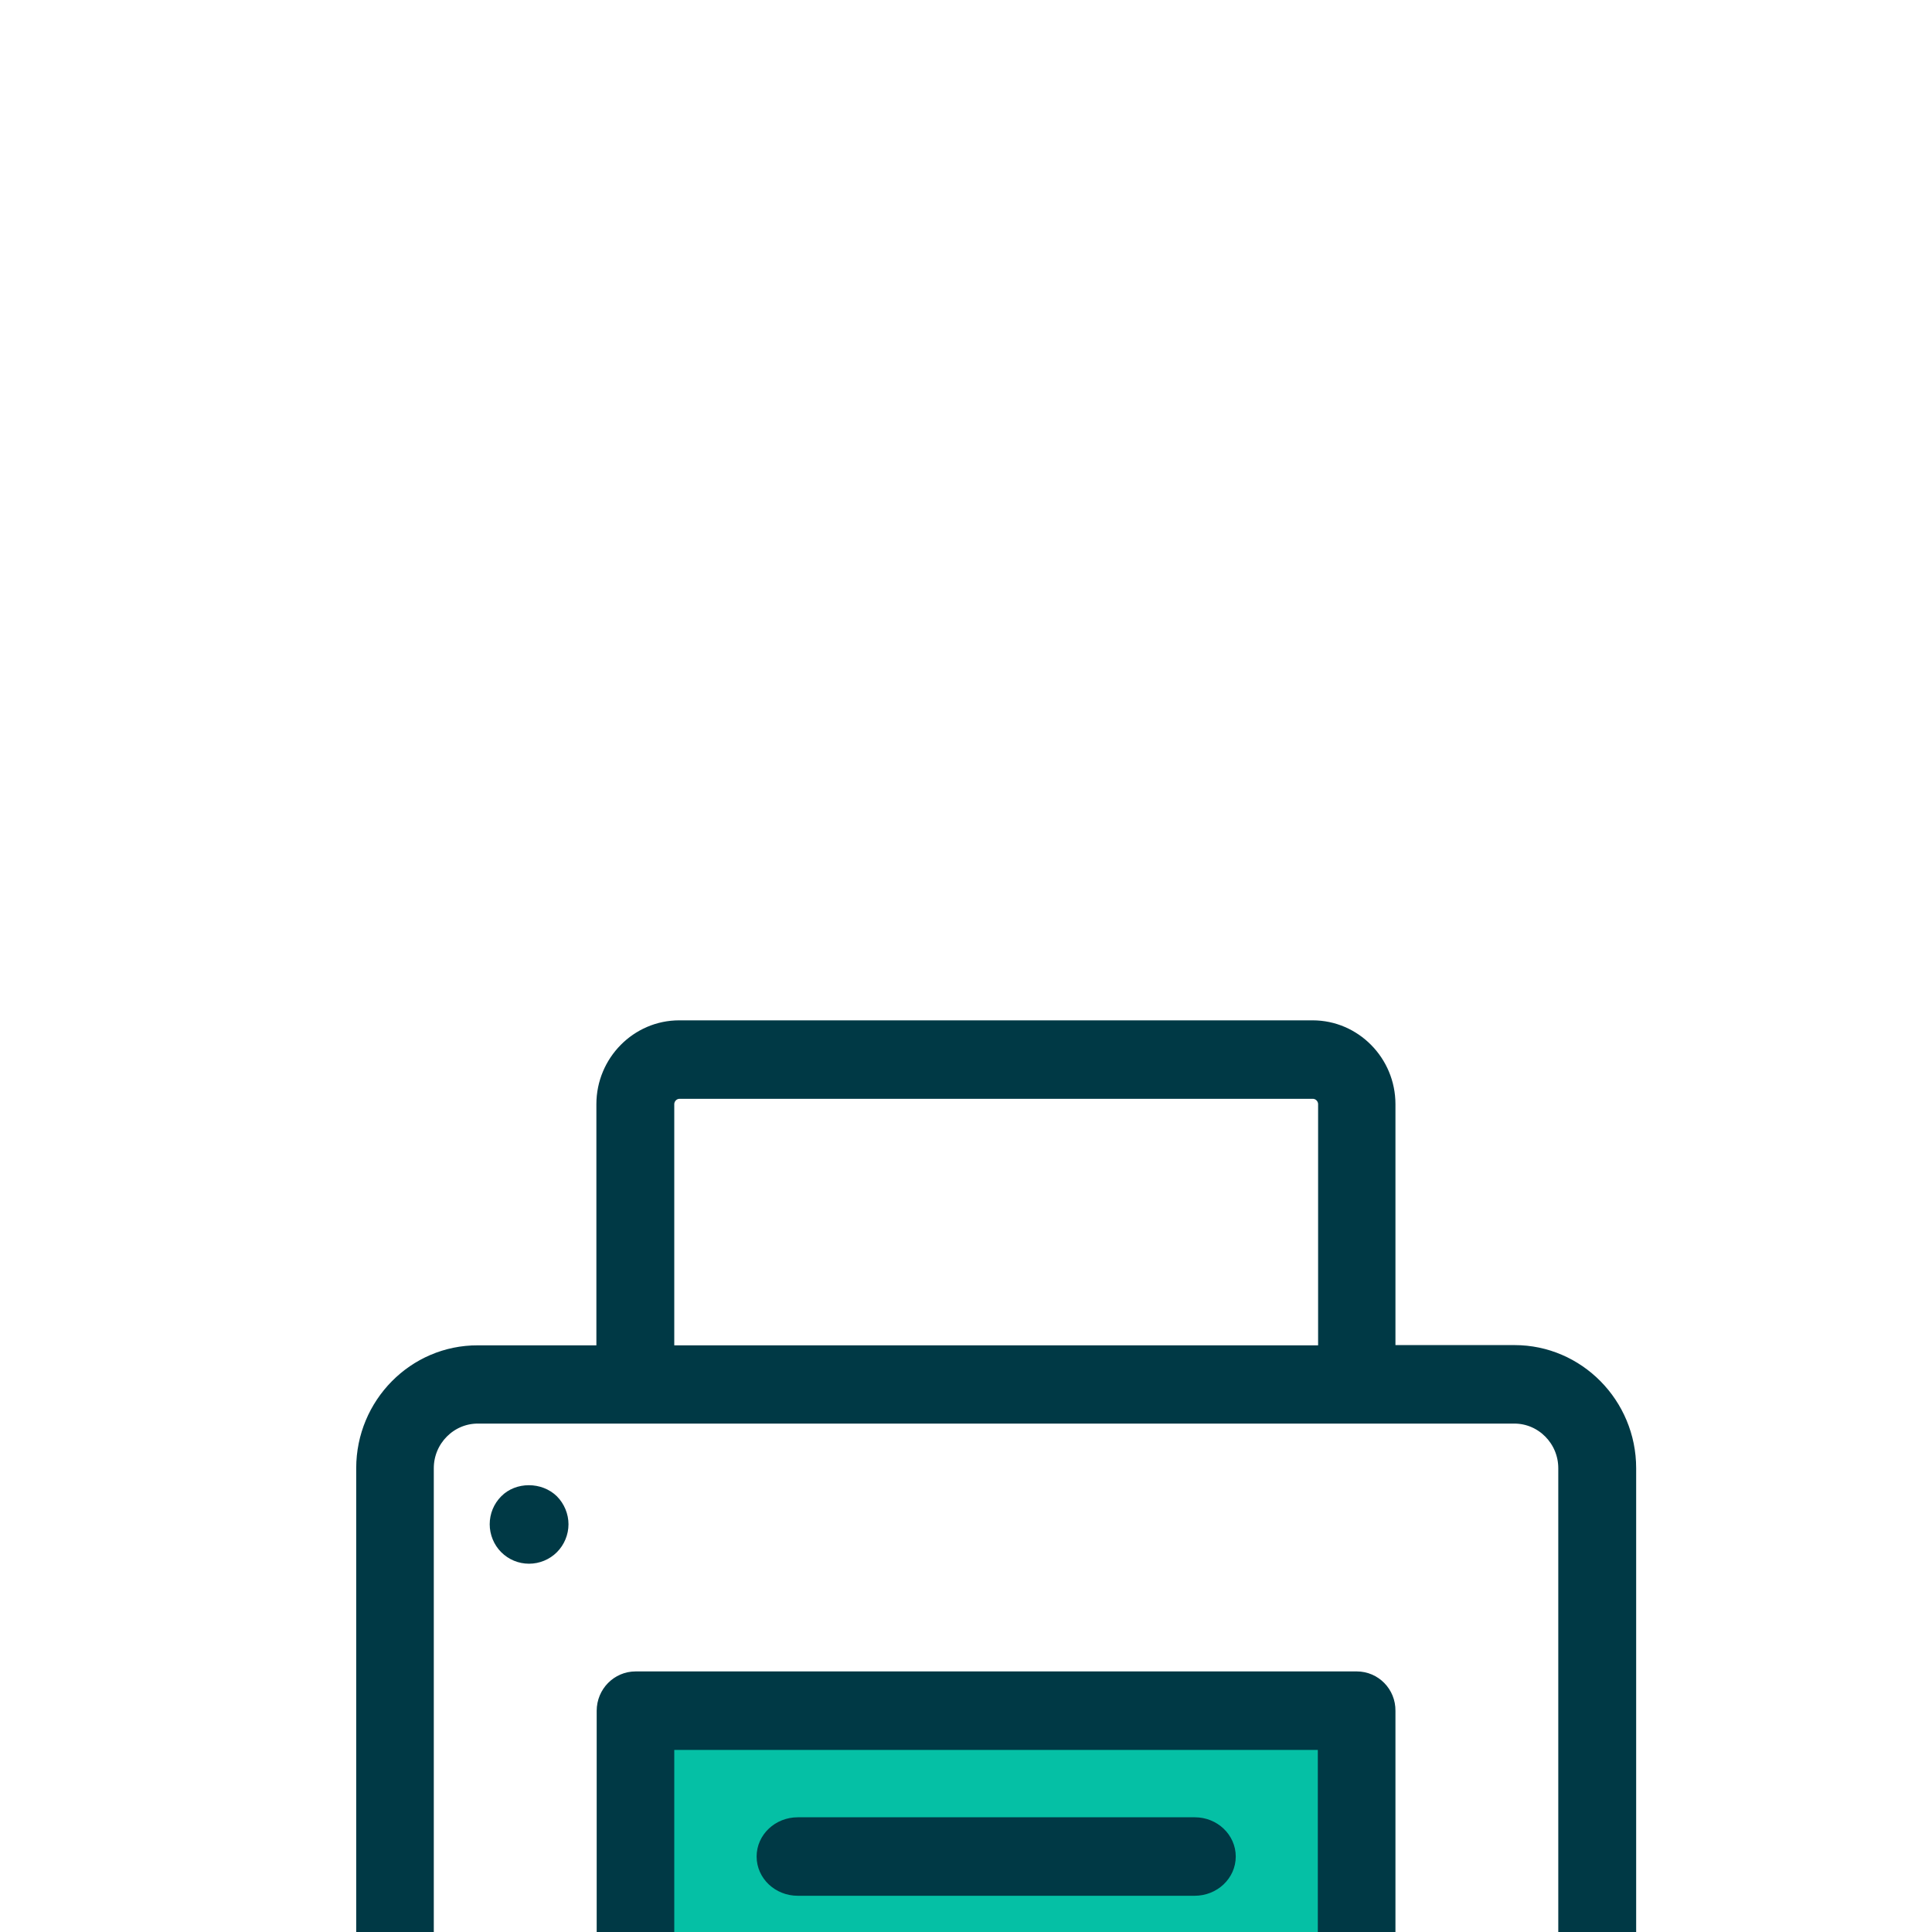 <?xml version="1.0" encoding="UTF-8"?>
<svg width="32px" height="32px" viewBox="0 0 32 32" version="1.1" xmlns="http://www.w3.org/2000/svg" xmlns:xlink="http://www.w3.org/1999/xlink">
    <!-- Generator: Sketch 55.2 (78181) - https://sketchapp.com -->
    <title>Group 8</title>
    <desc>Created with Sketch.</desc>
    <defs>
        <filter x="-9.4%" y="-11.1%" width="118.8%" height="122.2%" filterUnits="objectBoundingBox" id="filter-1">
            <feOffset dx="0" dy="12" in="SourceAlpha" result="shadowOffsetOuter1"></feOffset>
            <feGaussianBlur stdDeviation="8.5" in="shadowOffsetOuter1" result="shadowBlurOuter1"></feGaussianBlur>
            <feColorMatrix values="0 0 0 0 0.082   0 0 0 0 0.115   0 0 0 0 0.247  0 0 0 0.033 0" type="matrix" in="shadowBlurOuter1" result="shadowMatrixOuter1"></feColorMatrix>
            <feMerge>
                <feMergeNode in="shadowMatrixOuter1"></feMergeNode>
                <feMergeNode in="SourceGraphic"></feMergeNode>
            </feMerge>
        </filter>
    </defs>
    <g id="Finalization" stroke="none" stroke-width="1" fill="none" fill-rule="evenodd">
        <g id="detail-1" transform="translate(-448, -602)">
            <g id="Group-28" filter="url(#filter-1)" transform="translate(420, 143)">
                <g id="Group-10" transform="translate(19, 264)">
                    <g id="Group-8" transform="translate(9, 195)">
                        <g id="printer-(1)" transform="translate(6, 5)">
                            <g>
                                <rect id="Rectangle" fill="#05C0A5" x="4.421" y="11" width="12.158" height="9.9"></rect>
                                <path d="M21,15.351 L21,7.318 C21,6.25 20.141,5.379 19.086,5.379 L17.013,5.379 L17.013,1.289 C17.013,0.579 16.441,0 15.741,0 L5.25,0 C4.55,0 3.978,0.579 3.978,1.289 L3.978,5.383 L1.914,5.383 C0.859,5.379 0,6.25 0,7.318 L0,15.351 C0,16.419 0.859,17.29 1.914,17.29 L3.983,17.29 L3.983,20.711 C3.983,21.421 4.554,22 5.254,22 L15.746,22 C16.446,22 17.017,21.421 17.017,20.711 L17.017,17.29 L19.086,17.29 C20.141,17.29 21,16.424 21,15.351 Z M5.068,1.289 C5.068,1.185 5.153,1.1 5.254,1.1 L15.746,1.1 C15.847,1.1 15.932,1.185 15.932,1.289 L15.932,5.383 L5.068,5.383 L5.068,1.289 Z M15.932,20.711 C15.932,20.815 15.847,20.9 15.746,20.9 L5.254,20.9 C5.153,20.9 5.068,20.815 5.068,20.711 L5.068,11.884 L15.927,11.884 L15.927,20.711 L15.932,20.711 Z M16.472,10.784 L4.528,10.784 C4.227,10.784 3.983,11.031 3.983,11.337 L3.983,16.19 L1.914,16.19 C1.458,16.19 1.085,15.813 1.085,15.351 L1.085,7.318 C1.085,6.856 1.458,6.479 1.914,6.479 L19.082,6.479 C19.538,6.479 19.91,6.856 19.91,7.318 L19.91,15.351 C19.91,15.813 19.538,16.19 19.082,16.19 L17.013,16.19 L17.013,11.337 C17.017,11.031 16.773,10.784 16.472,10.784 Z" id="Shape" stroke="#003945" stroke-width="0.2" fill="#003945" fill-rule="nonzero"></path>
                                <path d="M2.372,7.855 C2.269,7.959 2.211,8.098 2.211,8.247 C2.211,8.391 2.269,8.535 2.372,8.638 C2.476,8.742 2.615,8.8 2.763,8.8 C2.907,8.8 3.051,8.742 3.154,8.638 C3.257,8.535 3.316,8.391 3.316,8.247 C3.316,8.103 3.257,7.959 3.154,7.855 C2.943,7.648 2.574,7.648 2.372,7.855 Z" id="Shape" stroke="#003945" stroke-width="0.2" fill="#003945" fill-rule="nonzero"></path>
                                <path d="M13.791,15.4 L7.214,15.4 C6.892,15.4 6.632,15.646 6.632,15.95 C6.632,16.254 6.892,16.5 7.214,16.5 L13.786,16.5 C14.108,16.5 14.368,16.254 14.368,15.95 C14.368,15.646 14.108,15.4 13.791,15.4 Z" id="Shape" stroke="#003945" stroke-width="0.2" fill="#003945" fill-rule="nonzero"></path>
                                <path d="M13.791,17.6 L7.214,17.6 C6.892,17.6 6.632,17.846 6.632,18.15 C6.632,18.454 6.892,18.7 7.214,18.7 L13.786,18.7 C14.108,18.7 14.368,18.454 14.368,18.15 C14.368,17.846 14.108,17.6 13.791,17.6 Z" id="Shape" stroke="#003945" stroke-width="0.2" fill="#003945" fill-rule="nonzero"></path>
                                <path d="M13.791,13.2 L7.214,13.2 C6.892,13.2 6.632,13.446 6.632,13.75 C6.632,14.054 6.892,14.3 7.214,14.3 L13.786,14.3 C14.108,14.3 14.368,14.054 14.368,13.75 C14.368,13.446 14.108,13.2 13.791,13.2 Z" id="Shape" stroke="#003945" stroke-width="0.2" fill="#003945" fill-rule="nonzero"></path>
                            </g>
                        </g>
                    </g>
                </g>
            </g>
        </g>
    </g>
</svg>